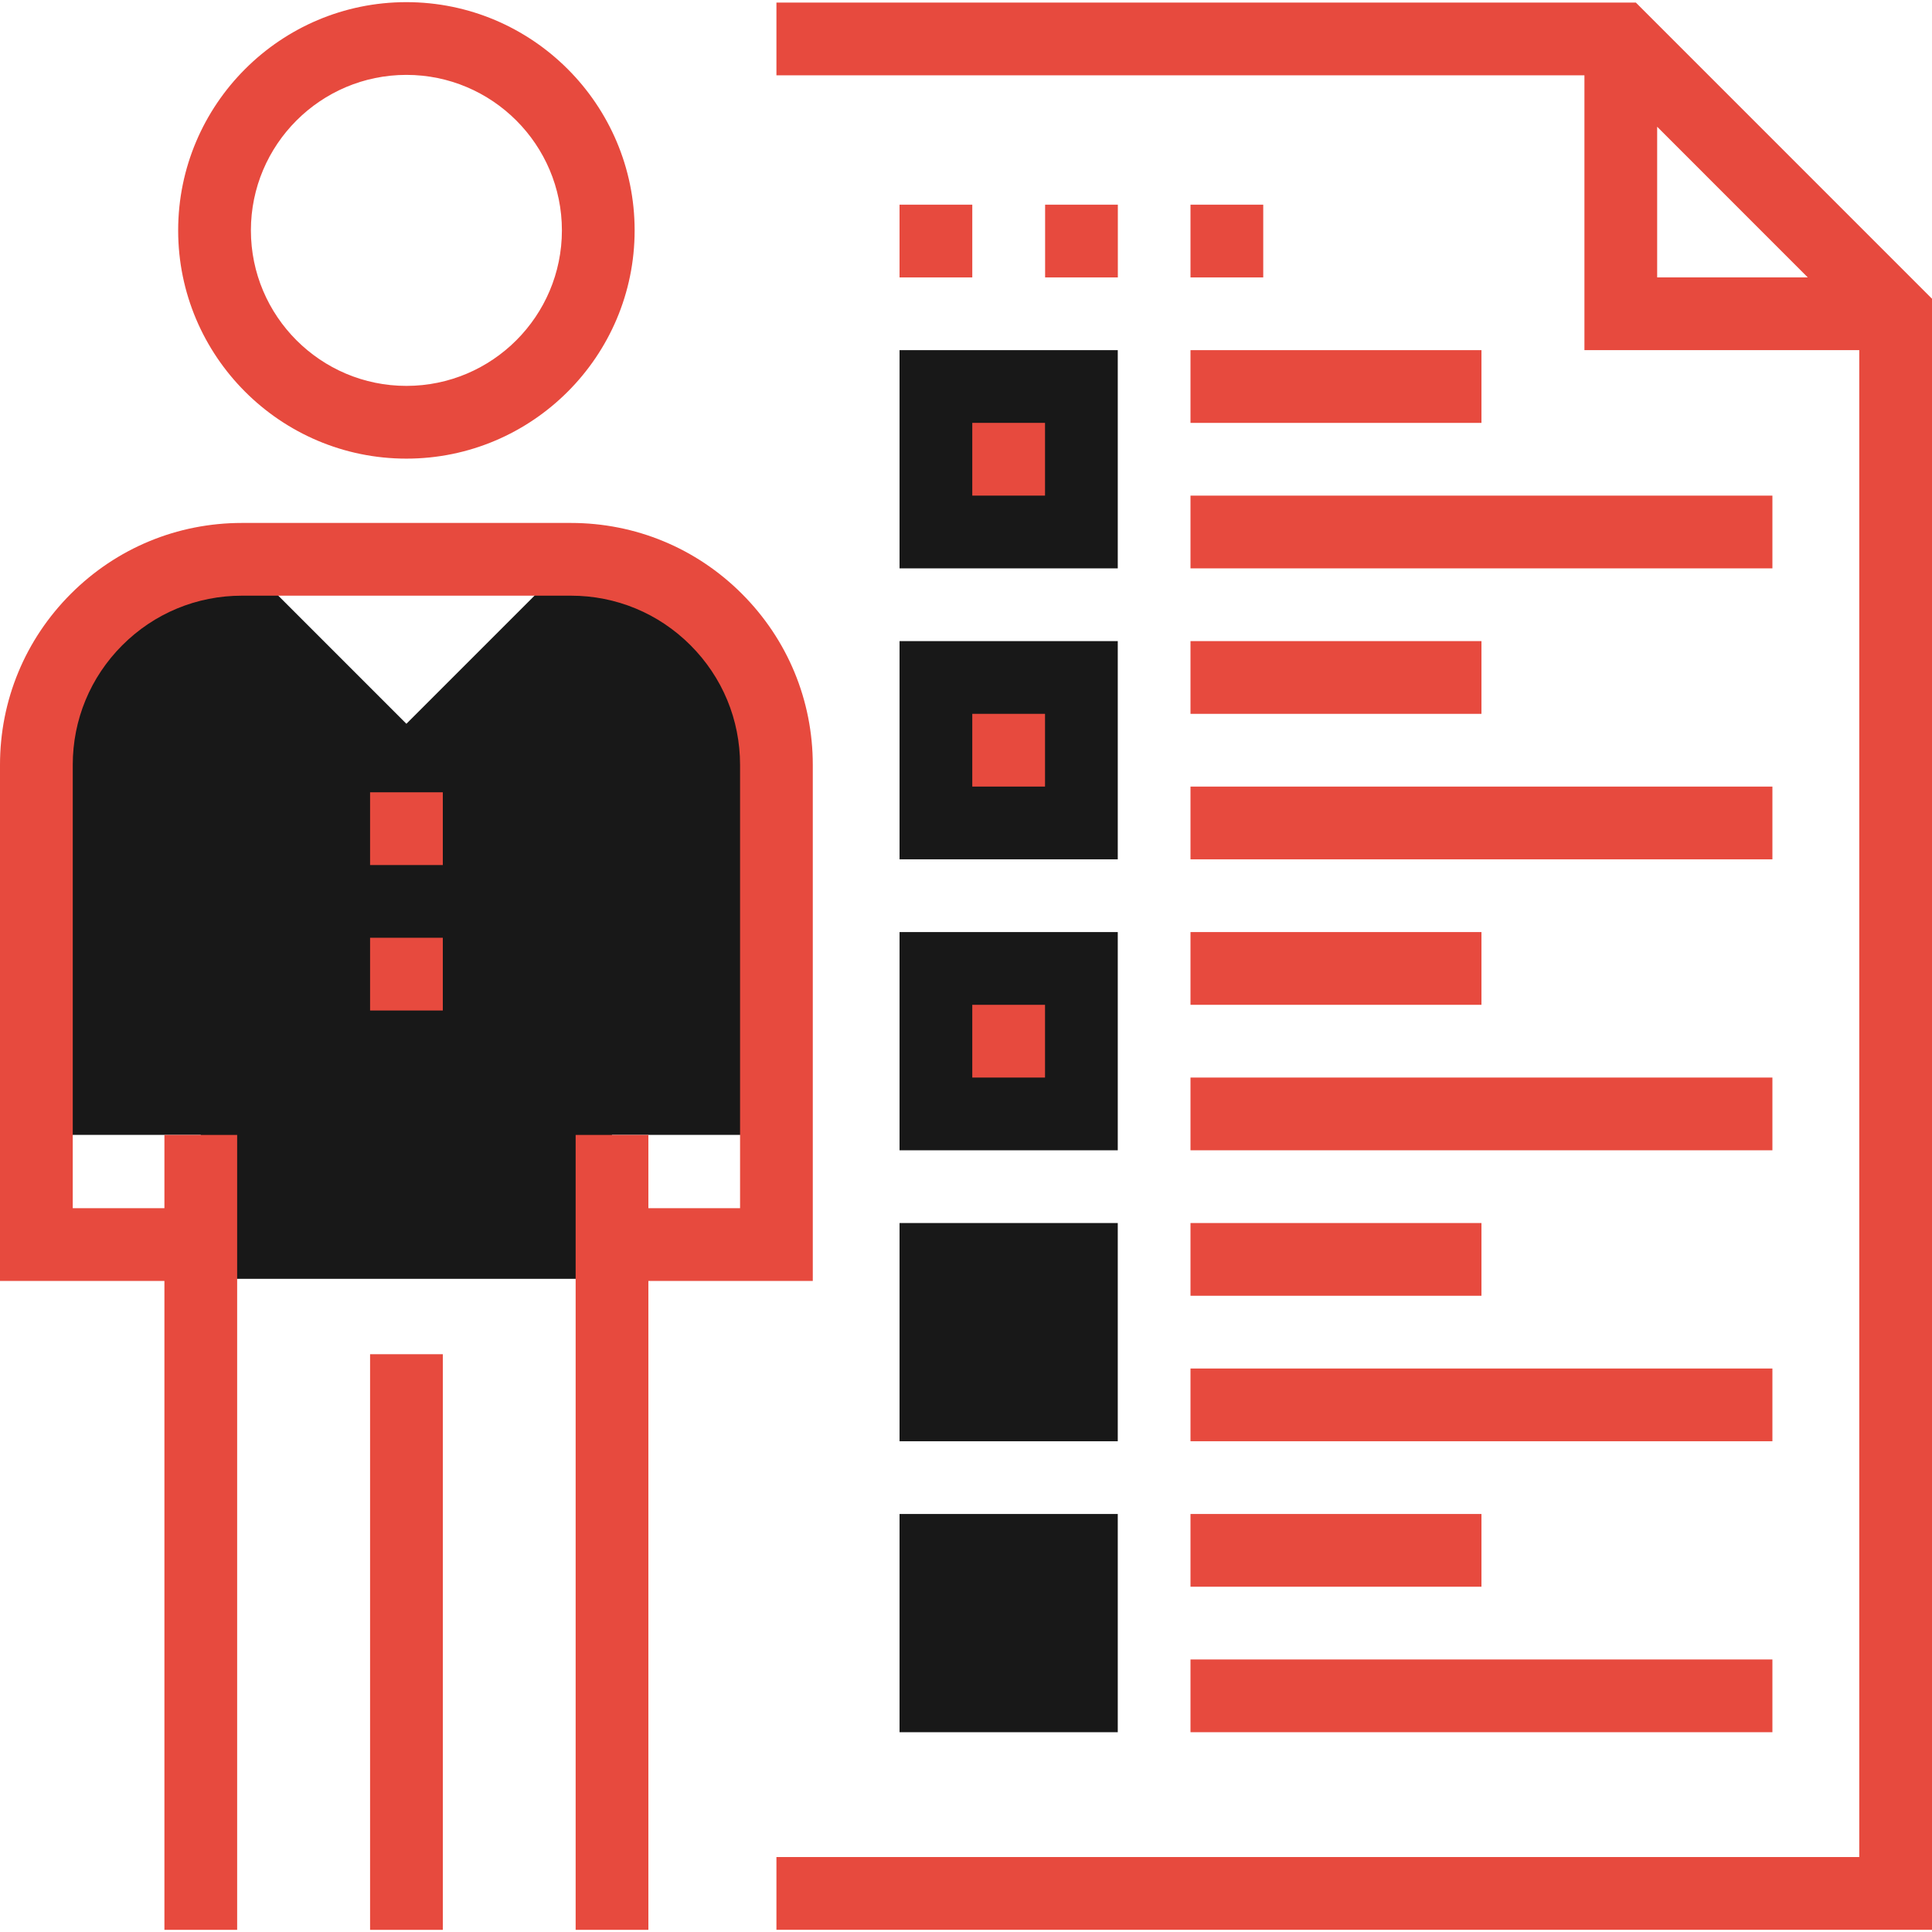 <svg id="Layer_1" data-name="Layer 1" xmlns="http://www.w3.org/2000/svg" viewBox="0 0 2000 2000">
    <defs>
        <style>
            .cls-1 {
                fill: #e74a3e;
            }
            
            .cls-2 {
                fill: #181818;
            }
        </style>
    </defs>
    <title>Corporate-Business</title>
	<path class="cls-2" d="M590.961,578.996l-170.262,170.25l-170.25-170.262c-54.461,0-108.93,20.781-150.469,62.328
		c-41.551,41.563-62.332,96.012-62.332,150.484v383.051h170.242v148.969H633.52v-148.973h170.238V791.805
		c0.004-54.48-20.777-108.918-62.328-150.48C699.879,599.773,645.418,578.996,590.961,578.996z"/>
	<rect x="931.199" y="1567.273" class="cls-2" width="225.91" height="225.91"/>
	<rect x="931.199" y="1266.074" class="cls-2" width="225.91" height="225.898"/>
	<rect x="931.199" y="964.875" class="cls-2" width="225.91" height="225.91"/>
	<rect x="931.199" y="663.676" class="cls-2" width="225.91" height="225.898"/>
	<rect x="931.199" y="362.477" class="cls-2" width="225.91" height="225.898"/>
	<path class="cls-1" d="M420.699,474.773c130.281,0,236.27-105.988,236.27-236.277S550.977,2.227,420.699,2.227
		S184.43,108.215,184.43,238.504S290.418,474.773,420.699,474.773z M420.699,77.523c88.762,0,160.98,72.223,160.98,160.98
		s-72.219,160.969-160.98,160.969c-88.75,0-160.969-72.223-160.969-160.98S331.949,77.523,420.699,77.523z"/>
	<rect x="383.102" y="1401.875" class="cls-1" width="75.301" height="595.898"/>
	<path class="cls-1" d="M841.398,1326.016V791.816c0-66.891-26.051-129.773-73.359-177.102
		c-47.301-47.301-110.199-73.359-177.09-73.359h-340.5c-66.891,0-129.801,26.059-177.109,73.359C26.039,662.035,0,724.926,0,791.816
		v534.199h170.199v671.758H245.5v-822.898h-75.301v75.84H75.309V791.816c0-46.77,18.223-90.77,51.301-123.871
		c33.09-33.082,77.063-51.301,123.852-51.301h340.5c46.789,0,90.762,18.223,123.84,51.301
		c33.09,33.102,51.309,77.102,51.309,123.871v458.898h-94.91v-75.84h-75.301v822.898h75.301v-671.758H841.398z"/>
	<rect x="383.102" y="820.176" class="cls-1" width="75.301" height="75.32"/>
	<rect x="383.102" y="970.773" class="cls-1" width="75.301" height="75.301"/>
	<path class="cls-1" d="M1693.43,2.664H803.762v75.301h836.43v284.488h284.508v1559.973H803.762v75.301H2000V309.254L1693.43,2.664
		z M1715.488,131.213L1871.4,287.156h-155.912V131.213z"/>
	<rect x="1232.398" y="1567.273" class="cls-1" width="301.199" height="75.301"/>
	<rect x="1232.398" y="1717.875" class="cls-1" width="602.398" height="75.301"/>
	<rect x="1232.398" y="1266.074" class="cls-1" width="301.199" height="75.301"/>
	<rect x="1232.398" y="1416.676" class="cls-1" width="602.398" height="75.289"/>
	<rect x="1006.5" y="1040.176" class="cls-1" width="75.301" height="75.301"/>
	<rect x="1232.398" y="964.875" class="cls-1" width="301.199" height="75.301"/>
	<rect x="1232.398" y="1115.477" class="cls-1" width="602.398" height="75.301"/>
	<rect x="1006.5" y="738.965" class="cls-1" width="75.301" height="75.301"/>
	<rect x="1232.398" y="663.676" class="cls-1" width="301.199" height="75.301"/>
	<rect x="1232.398" y="814.273" class="cls-1" width="602.398" height="75.301"/>
	<rect x="1006.5" y="437.754" class="cls-1" width="75.301" height="75.301"/>
	<rect x="1232.398" y="362.477" class="cls-1" width="301.199" height="75.301"/>
	<rect x="1232.398" y="513.074" class="cls-1" width="602.398" height="75.301"/>
	<rect x="931.199" y="211.875" class="cls-1" width="75.309" height="75.301"/>
	<rect x="1081.898" y="211.875" class="cls-1" width="75.289" height="75.301"/>
	<rect x="1232.398" y="211.875" class="cls-1" width="75.301" height="75.301"/>
</svg>
